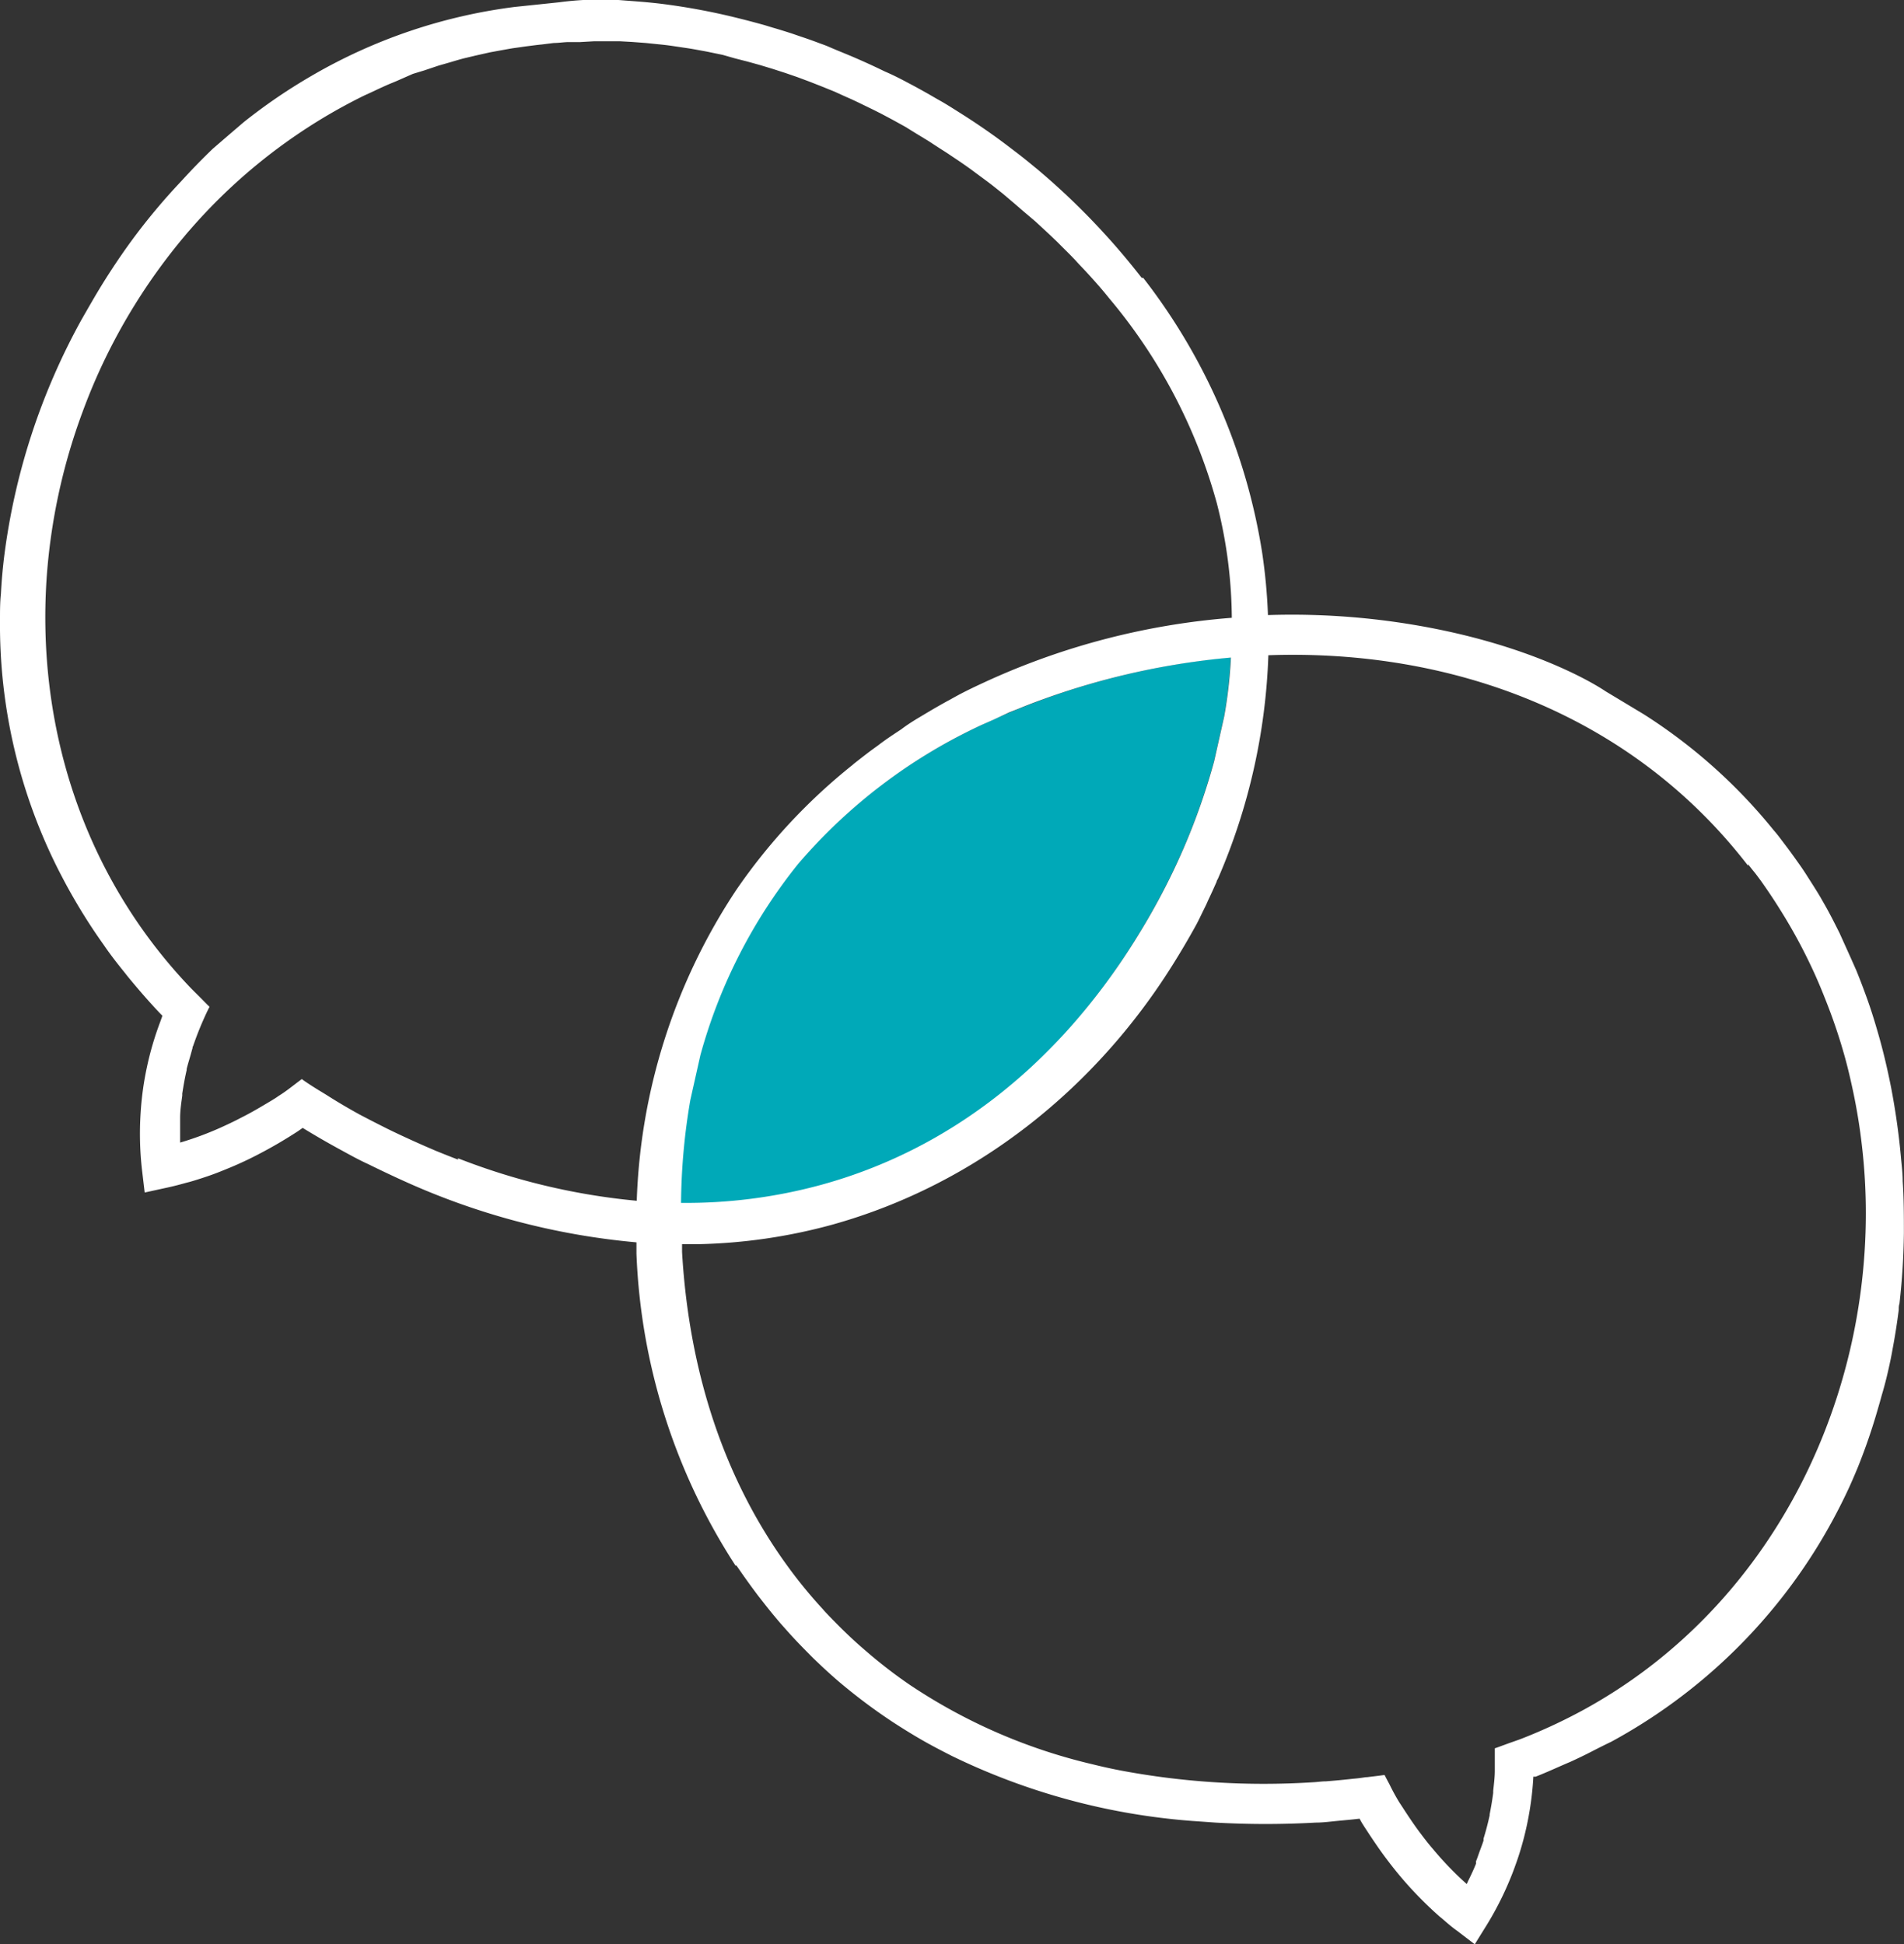 <svg xmlns="http://www.w3.org/2000/svg" viewBox="0 0 189.1 193.13"><rect x="0" y="0" width="189.1" height="193.13" fill="#333333" stroke="none"/><defs><style>.cls-1{fill:#00a9b8;}.cls-2{fill:#fff;}</style></defs><title>Asset 1</title><g id="Layer_2" data-name="Layer 2"><g id="Layer_1-2" data-name="Layer 1"><path class="cls-1" d="M114.91,89.65a65,65,0,0,0,5.65-14l1-4.45a46,46,0,0,0,.67-5.91A74.51,74.51,0,0,0,97.52,72,53.68,53.68,0,0,0,79.21,85.85a52.41,52.41,0,0,0-9.71,19l-1,4.46a63,63,0,0,0-.93,10.31,51.08,51.08,0,0,0,13.94-1.81C95.49,114,107,104.22,114.91,89.65Z"/><path class="cls-2" d="M187.78,135c.06-.3.12-.6.17-.9q.38-2,.63-4c0-.2,0-.4.07-.6a70,70,0,0,0,.44-7v-.08c0-1.67,0-3.36-.12-5.08,0-.79-.1-1.57-.17-2.35-.14-1.55-.33-3.09-.57-4.6q-.18-1.14-.39-2.25c-.4-2.05-.88-4.06-1.46-6-.29-1-.61-2-.94-2.92s-.7-1.9-1.08-2.83l-.55-1.24-1.11-2.46h0c-.5-1-1-2-1.58-3l-.29-.51c-.48-.82-1-1.61-1.5-2.4-.22-.34-.45-.68-.68-1-.44-.62-.88-1.24-1.34-1.84s-.74-1-1.13-1.44l0,0a53.41,53.41,0,0,0-12.93-11.55l-3.79-2.28s-5.56-3.9-16.61-6.15a73.21,73.21,0,0,0-16.92-1.42,55.74,55.74,0,0,0-.57-6.16,59.54,59.54,0,0,0-11.82-27.34h-.15c-.59-.76-1.2-1.51-1.83-2.26l-.18-.21c-.6-.71-1.21-1.4-1.84-2.08l-.1-.11A70.33,70.33,0,0,0,103,16.79l-.31-.25c-.66-.55-1.32-1.08-2-1.59l-.34-.26Q98,12.89,95.48,11.3l0,0c-.78-.49-1.56-1-2.35-1.43l-.57-.33c-.64-.37-1.29-.73-1.94-1.08l-.66-.35c-.68-.36-1.36-.7-2.06-1l-.5-.24c-.87-.42-1.74-.81-2.62-1.19l-.21-.09c-.79-.33-1.59-.65-2.39-1-.26-.11-.53-.2-.8-.3q-.92-.35-1.86-.66l-.9-.31c-.63-.2-1.26-.4-1.89-.58l-.82-.25c-.9-.25-1.8-.49-2.7-.71A64.29,64.29,0,0,0,65.78.39C65.24.32,64.71.27,64.21.22,63.2.13,62.27.07,61.43,0a31.41,31.41,0,0,0-5.92.23l-4.4.46A53.38,53.38,0,0,0,31,7.5a55.16,55.16,0,0,0-6.8,4.64l-1.81,1.55-1.26,1.09C20.06,15.81,19,16.9,18,18A62.15,62.15,0,0,0,13,24a68.06,68.06,0,0,0-3.78,5.8c-.39.67-.78,1.35-1.15,2A65.72,65.72,0,0,0,.45,55C.28,56.32.16,57.64.09,59,0,59.81,0,60.68,0,61.53A54,54,0,0,0,5.79,86.39c.37.72.74,1.43,1.14,2.14a57.22,57.22,0,0,0,3.37,5.33c.68,1,1.4,1.91,2.15,2.84.19.25.39.49.59.73.93,1.12,1.9,2.23,2.93,3.31l.08.08.08.08-.24.67a30.74,30.74,0,0,0-1.31,4.49,30.33,30.33,0,0,0-.61,4.45,31.76,31.76,0,0,0,.14,5.76l.13,1.1.13,1.09,1.28-.28.87-.19c.66-.14,1.31-.31,1.95-.49l.39-.1c.59-.17,1.18-.36,1.77-.56s1.18-.43,1.76-.67a35.37,35.37,0,0,0,3.49-1.62c1.28-.67,2.53-1.41,3.71-2.18l.47-.33c1.24.76,2.5,1.49,3.79,2.19.9.49,1.81,1,2.72,1.41l.55.27c.82.4,1.65.79,2.47,1.17l.18.08a71.16,71.16,0,0,0,23.44,6.25c0,.37,0,.74,0,1.11a61.16,61.16,0,0,0,9.84,31h.1c.68,1,1.4,2,2.15,3l.47.6q.84,1.08,1.74,2.13l.72.81c.57.64,1.16,1.26,1.76,1.87l.73.74c.85.82,1.72,1.63,2.62,2.4a56.56,56.56,0,0,0,5.34,4c.94.61,1.89,1.2,2.86,1.76s2,1.09,3,1.6a65.85,65.85,0,0,0,23.79,6.45l2.4.17a89,89,0,0,0,9.93,0c.74,0,1.47-.1,2.19-.17s1.45-.13,2.18-.22c.09.17.18.34.28.5.25.4.52.8.78,1.2.53.79,1.07,1.59,1.66,2.36a37.64,37.64,0,0,0,5,5.46l.1.09a3.36,3.36,0,0,0,.29.24c.51.44,1,.88,1.58,1.29l1.75,1.34.32-.52.84-1.35a31.74,31.74,0,0,0,2.41-4.76c.16-.39.31-.78.45-1.18.31-.84.57-1.68.8-2.54a31.26,31.26,0,0,0,1-6.3l.14,0,.08,0c1.18-.46,2.32-1,3.44-1.47.7-.32,1.39-.65,2.07-1s1.33-.68,2-1a54.68,54.68,0,0,0,21.15-20.5c.27-.46.53-.93.79-1.4.59-1.09,1.15-2.19,1.67-3.32.31-.68.61-1.38.9-2.08a59.29,59.29,0,0,0,2-5.85c.12-.41.24-.82.35-1.24C187.26,137.37,187.53,136.2,187.78,135ZM100.26,70.75l.87-.34c.72-.3,1.45-.58,2.19-.85l.47-.17a74.15,74.15,0,0,1,18.46-4.07,45.22,45.22,0,0,1-.67,5.87l-1,4.45a65,65,0,0,1-5.65,14c-.72,1.33-1.48,2.61-2.26,3.86-7.79,12.41-18.49,20.75-31.16,24.21a51,51,0,0,1-13.87,1.78,62.92,62.92,0,0,1,.92-10.21l1-4.46a52.41,52.41,0,0,1,9.71-19A53.68,53.68,0,0,1,97.52,72l1.15-.51Zm-80.94,28ZM24,111c-.51.27-1,.51-1.52.75a31.76,31.76,0,0,1-4.59,1.75c0-.45,0-.89,0-1.34l0-.86c0-.09,0-.17,0-.26,0-.73.11-1.46.21-2.18a1.49,1.49,0,0,0,0-.21c.12-.79.26-1.58.44-2.36l0-.1c.1-.43.24-.86.36-1.29.08-.26.14-.52.22-.78,0-.06,0-.13.05-.19.22-.63.45-1.26.71-1.88l.06-.15c.27-.63.55-1.27.87-1.89h0c-.34-.32-.65-.65-1-1s-.72-.71-1.06-1.07C8.1,86.67,3.66,71.92,4.63,57.45A59.28,59.28,0,0,1,8.17,41c.43-1.17.89-2.32,1.39-3.46a58.66,58.66,0,0,1,8.7-14c.19-.23.38-.46.58-.68a55.17,55.17,0,0,1,14.72-12h0c.81-.45,1.62-.88,2.43-1.28.28-.14.56-.26.84-.39.55-.26,1.1-.52,1.65-.76.34-.15.69-.28,1-.42L41,7.34,42.12,7l1.43-.48,1.15-.33c.47-.14.93-.28,1.4-.4l1.18-.28,1.38-.31,1.2-.22c.46-.08.91-.17,1.37-.23s.81-.12,1.22-.17.9-.12,1.35-.16L55,4.27c.44,0,.89-.07,1.34-.09l1.25,0L59,4.1l1.25,0c.44,0,.88,0,1.32,0l1.26.07,1.31.1,1.26.13q.65.06,1.29.15l1.27.19c.43.06.85.13,1.28.21s.85.15,1.27.24l1.26.26L73,5.8l1.25.32,1.26.35,1.22.37L78,7.25l1.19.41,1.26.47,1.17.46,1.26.51L84,9.61c.42.18.83.37,1.25.57l1.11.54c.42.2.83.41,1.24.62l1.09.58,1.23.68,1,.62L92.2,14l1,.65c.4.26.81.51,1.2.78l1,.67c.4.28.81.56,1.2.85s.62.46.93.69.8.59,1.19.9l.89.71,1.18,1,.83.72c.4.34.8.68,1.18,1l.76.7c.4.37.8.74,1.19,1.12.23.21.45.44.67.66.41.41.82.81,1.21,1.22.18.18.34.37.51.55.44.46.88.93,1.31,1.41h0c.58.64,1.15,1.3,1.71,2a53.62,53.62,0,0,1,10.69,20.35,47,47,0,0,1,1.49,11.39,71.82,71.82,0,0,0-24.21,6.24l-.41.19c-1,.46-2,.94-2.9,1.44-.24.13-.47.27-.71.39-.65.36-1.3.73-1.94,1.11l-1.17.7c-.5.31-1,.63-1.48,1-.77.51-1.53,1-2.28,1.58l-.77.56c-.56.42-1.12.86-1.68,1.3l-.11.1A57.49,57.49,0,0,0,73.12,88.41a59.39,59.39,0,0,0-9.88,30.87,65.19,65.19,0,0,1-17.75-4.22v.13c-.76-.29-1.51-.59-2.27-.9l-.25-.11c-.69-.29-1.38-.6-2.07-.91l-1-.46c-.51-.24-1-.47-1.52-.73-.88-.44-1.76-.89-2.65-1.36-1.15-.63-2.27-1.29-3.38-2l-.87-.53,0,0,0,0c-.51-.32-1-.63-1.51-1h0l-.37.28c-.63.48-1.28,1-1.95,1.41l-.2.14c-.32.21-.66.41-1,.61C25.63,110.12,24.84,110.58,24,111ZM134.33,176.7c-.87.1-1.75.18-2.63.25-.42,0-.84.07-1.26.09a76.85,76.85,0,0,1-19-1.14c-1-.19-2-.41-2.92-.64a55.22,55.22,0,0,1-18.17-7.9A47.54,47.54,0,0,1,86,164c-.72-.61-1.42-1.25-2.1-1.91l-.28-.27c-.59-.59-1.18-1.18-1.75-1.8l-.11-.13a47.49,47.49,0,0,1-3.55-4.33c-6.18-8.5-9.77-19.08-10.47-31.19,0-.27,0-.52,0-.78h1.68a54.52,54.52,0,0,0,13.25-1.94c14.33-4,26.15-13.57,33.81-25.83.83-1.32,1.62-2.67,2.35-4,.24-.45.45-.9.67-1.35s.32-.64.47-1c.3-.62.58-1.25.86-1.88,0-.1.09-.21.14-.32a60.81,60.81,0,0,0,5-22.18c18.11-.64,36,5.8,47.64,20.9v-.14c.2.25.39.5.59.74s.46.6.69.91c.64.9,1.25,1.81,1.83,2.74a52.65,52.65,0,0,1,3.13,5.69c.59,1.23,1.11,2.49,1.6,3.75a54.38,54.38,0,0,1,1.75,5.23c.34,1.21.62,2.44.88,3.67q.54,2.59.84,5.22a57.89,57.89,0,0,1,.39,6.7c0,19.9-10,39.53-28.13,49.4a53.71,53.71,0,0,1-6,2.79c-.46.18-.95.34-1.42.51l-.38.14c-.31.11-.61.23-.92.33,0,.69,0,1.38,0,2.07h0c0,.06,0,.11,0,.16,0,.67-.09,1.34-.16,2l0,.2c-.09.71-.21,1.41-.35,2.12a.3.3,0,0,0,0,.1c-.17.78-.37,1.55-.61,2.32l0,.09,0,.11c-.13.4-.29.8-.43,1.19s-.2.59-.32.87c0,0,0,.08,0,.12l0,.12c-.11.27-.22.53-.34.79s-.28.6-.43.9c-.05.1-.09.21-.15.32a32.28,32.28,0,0,1-3.34-3.46c-.39-.45-.76-.92-1.12-1.4-.57-.74-1.08-1.49-1.58-2.25l-.39-.6-.25-.38c-.37-.6-.7-1.21-1-1.83-.16-.3-.32-.59-.47-.9h0l-.1,0c-.55.08-1.12.14-1.67.21h-.05l-.06,0C135,176.64,134.68,176.67,134.33,176.7Z"/></g></g></svg>